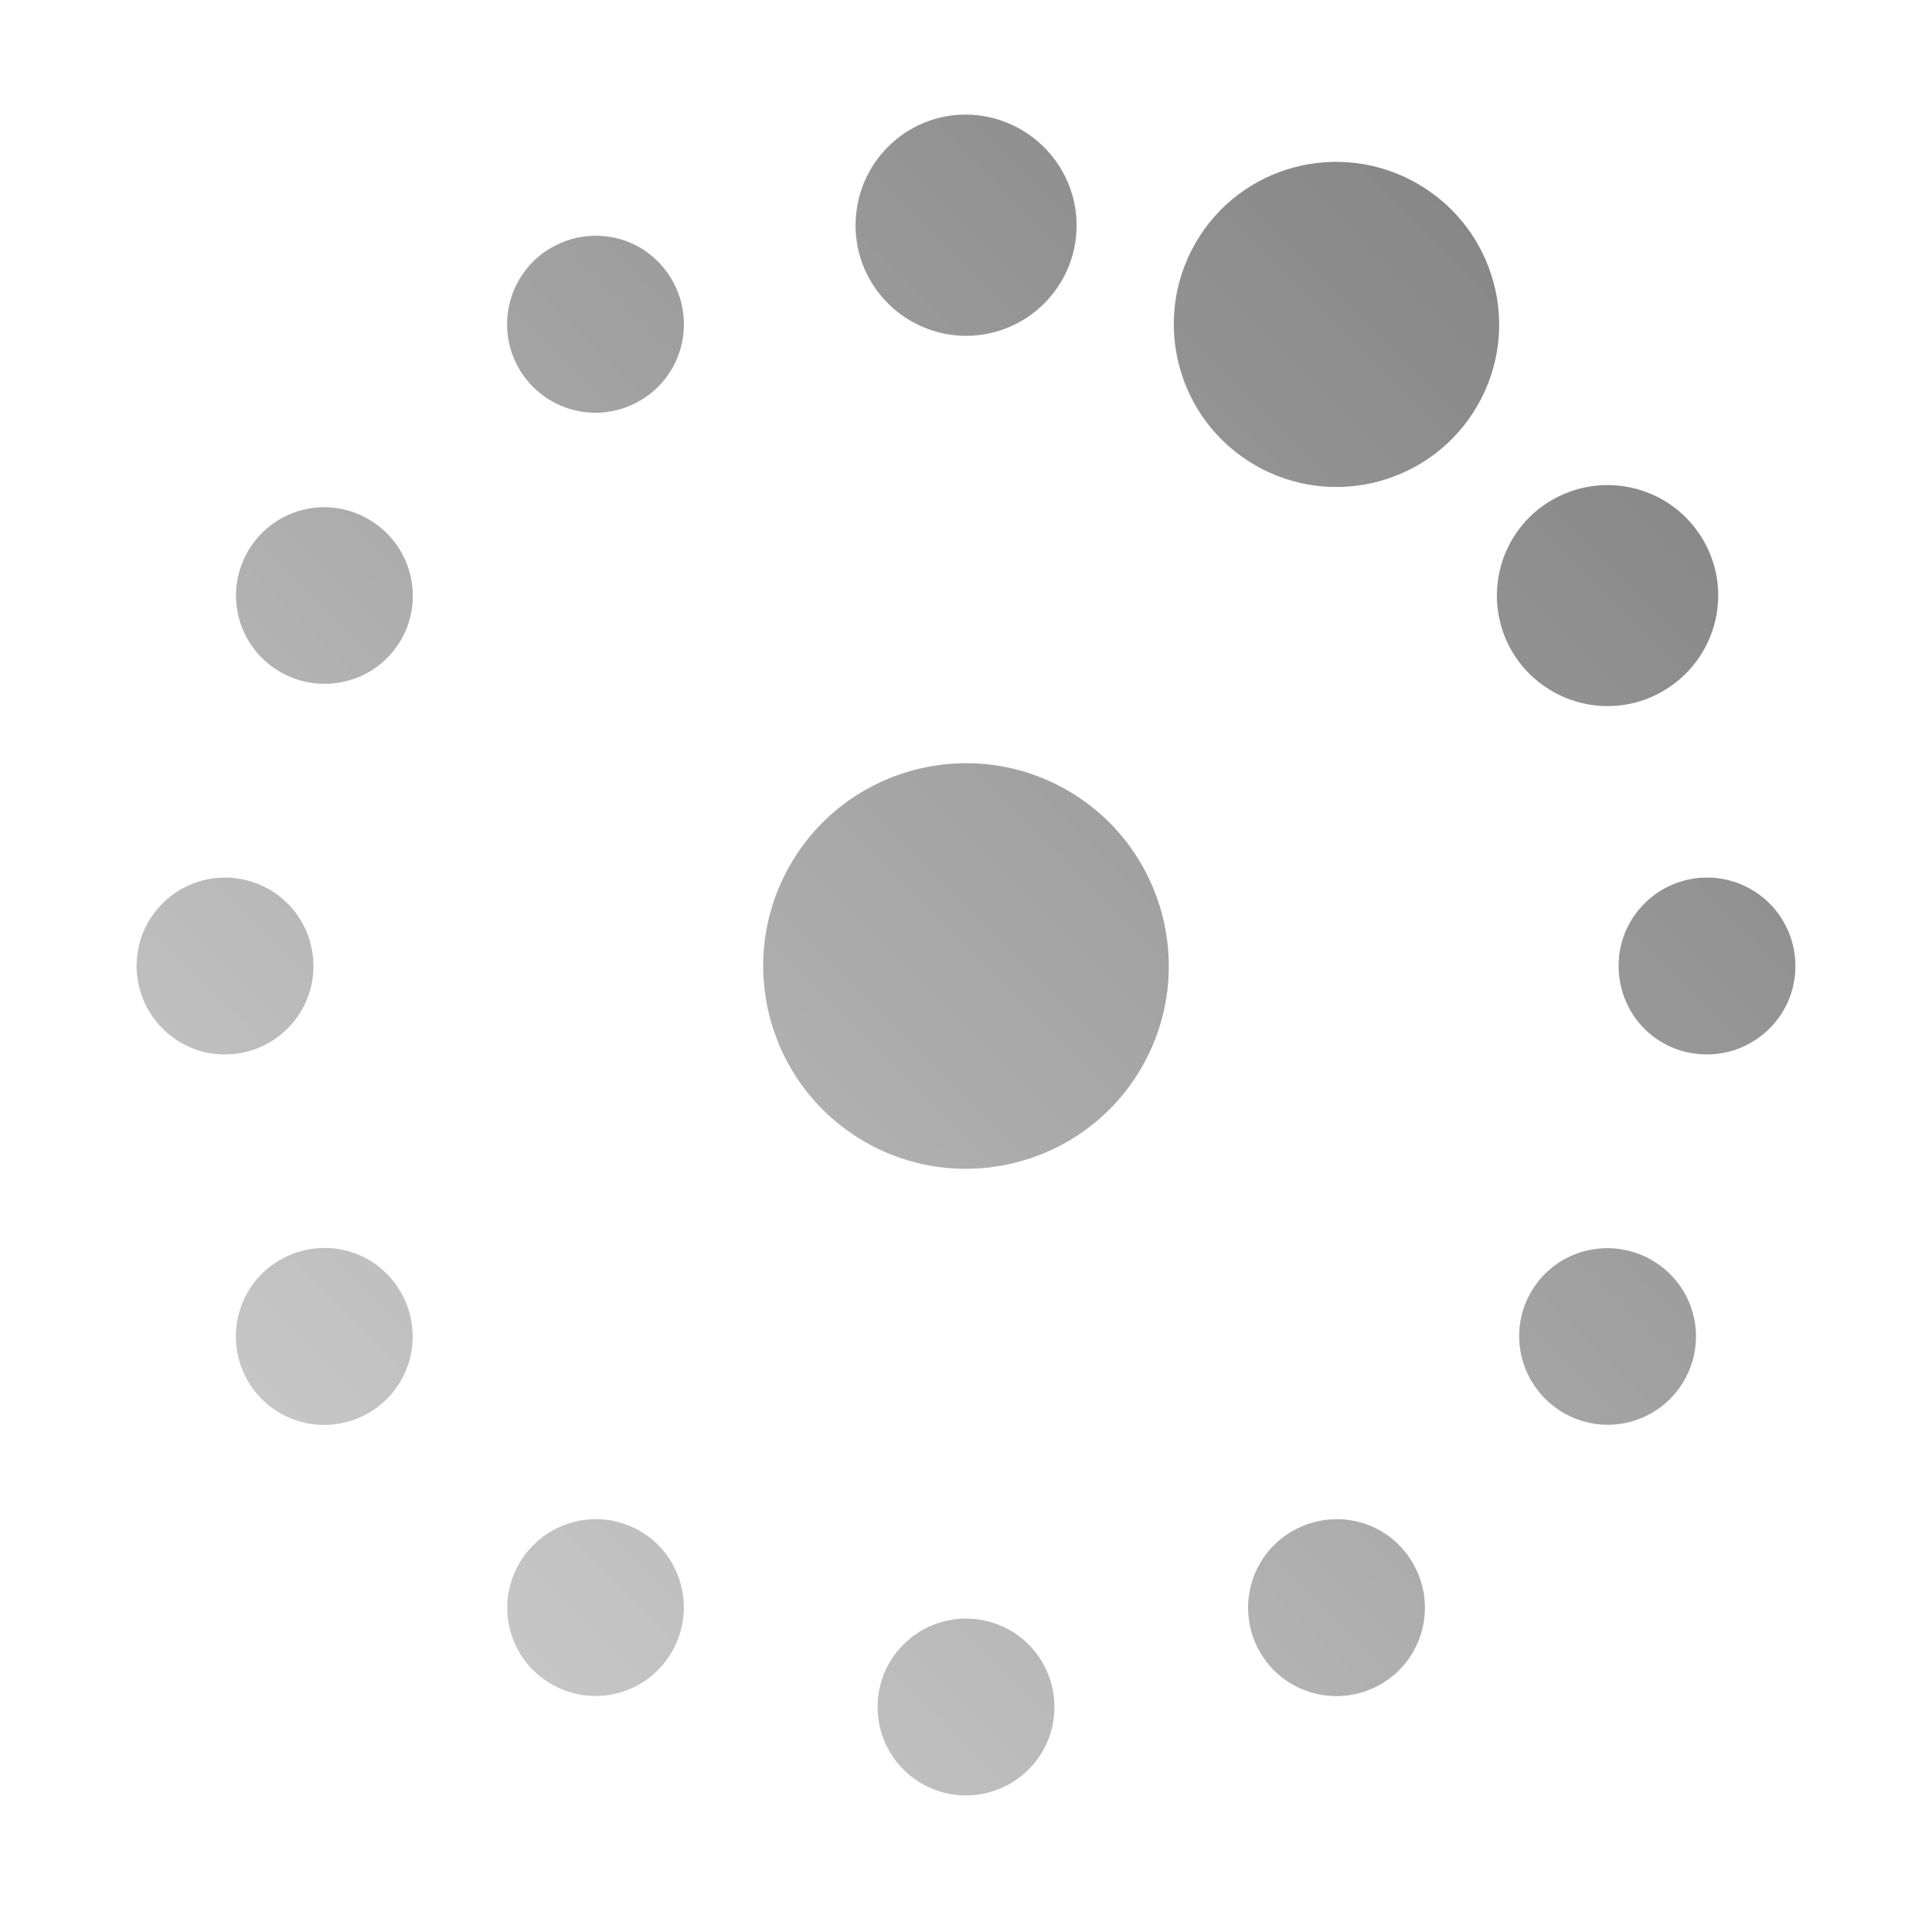 <?xml version="1.0" encoding="UTF-8" standalone="no"?>
<svg xmlns:dc="http://purl.org/dc/elements/1.1/"
     xmlns:cc="http://creativecommons.org/ns#"
     xmlns:rdf="http://www.w3.org/1999/02/22-rdf-syntax-ns#"
     xmlns:svg="http://www.w3.org/2000/svg"
     xmlns="http://www.w3.org/2000/svg"
     xmlns:xlink="http://www.w3.org/1999/xlink"
     width="64" height="64" viewBox="0 0 128 128" version="1.1">
    <title>Wireless Connection Stage 3 - 02</title>
    <desc>This icon is a part of Clarity icon theme for gtk</desc>
    <defs>
        <linearGradient x1="0" y1="128" x2="128" y2="0" id="gradient" gradientUnits="userSpaceOnUse">
            <stop id="start" style="stop-color:#dbdbdb;stop-opacity:1" offset="0" />
            <stop id="stop" style="stop-color:#757575;stop-opacity:1" offset="1" />
        </linearGradient>
    </defs>
    <path d="m 93.922,12.174 c -5.153,-2.975 -11.737,-1.234 -14.712,3.919 -2.975,5.153 -1.207,11.752 3.946,14.727 5.153,2.975 11.752,1.207 14.727,-3.946 2.975,-5.153 1.191,-11.725 -3.962,-14.7 z M 67.472,8.486 c -1.04,-0.566 -2.225,-0.895 -3.488,-0.895 -4.044,-4.8e-6 -7.3,3.288 -7.3,7.332 -2e-5,2.78 1.546,5.192 3.828,6.432 1.037,0.564 2.225,0.895 3.488,0.895 4.044,-8e-6 7.327,-3.273 7.327,-7.317 10e-7,-2.78 -1.566,-5.202 -3.855,-6.448 z M 109.718,32.877 c -2.122,-1.031 -4.7,-1.019 -6.889,0.245 -3.502,2.022 -4.694,6.502 -2.673,10.004 0.632,1.094 1.513,1.957 2.52,2.573 2.215,1.357 5.077,1.489 7.484,0.099 3.502,-2.022 4.722,-6.486 2.7,-9.988 -0.758,-1.313 -1.869,-2.314 -3.142,-2.933 z M 42.018,16.199 c -1.692,-0.82 -3.75,-0.795 -5.501,0.216 -2.802,1.618 -3.75,5.205 -2.133,8.006 0.505,0.875 1.213,1.574 2.018,2.067 1.772,1.085 4.062,1.178 5.988,0.065 2.802,-1.618 3.75,-5.205 2.133,-8.006 -0.607,-1.051 -1.49,-1.857 -2.505,-2.348 z m 73.883,42.656 c -0.829,-0.452 -1.788,-0.714 -2.799,-0.714 -3.235,-4e-6 -5.867,2.615 -5.867,5.85 6e-5,2.022 1.006,3.819 2.564,4.872 0.935,0.632 2.073,0.995 3.286,0.995 3.235,-1.8e-5 5.867,-2.615 5.867,-5.85 0,-2.224 -1.227,-4.159 -3.051,-5.153 z M 70.719,52.363 c -6.42,-3.707 -14.649,-1.502 -18.356,4.918 -3.707,6.42 -1.502,14.649 4.918,18.356 6.42,3.707 14.649,1.502 18.356,-4.918 3.707,-6.42 1.502,-14.649 -4.918,-18.356 z M 24.405,34.392 c -2.802,-1.618 -6.365,-0.663 -7.983,2.139 -1.618,2.802 -0.663,6.365 2.139,7.983 2.802,1.618 6.392,0.678 8.01,-2.123 1.618,-2.802 0.636,-6.381 -2.166,-7.998 z m 85.033,49.094 c -2.802,-1.618 -6.392,-0.678 -8.01,2.123 -1.618,2.802 -0.636,6.381 2.166,7.998 2.802,1.618 6.365,0.663 7.983,-2.139 1.618,-2.802 0.663,-6.365 -2.139,-7.983 z M 17.715,58.856 c -0.829,-0.452 -1.788,-0.714 -2.799,-0.714 -3.235,2e-6 -5.867,2.615 -5.867,5.85 -5.11e-5,2.224 1.252,4.177 3.078,5.169 0.83,0.451 1.761,0.698 2.772,0.698 3.235,-3e-6 5.867,-2.615 5.867,-5.85 0,-2.224 -1.227,-4.159 -3.051,-5.153 z m 73.396,42.375 c -1.692,-0.82 -3.75,-0.795 -5.501,0.216 -2.802,1.618 -3.75,5.205 -2.133,8.006 0.506,0.876 1.185,1.558 1.991,2.052 1.772,1.085 4.089,1.193 6.015,0.081 2.802,-1.618 3.75,-5.205 2.133,-8.006 -0.607,-1.051 -1.49,-1.857 -2.505,-2.348 z M 24.048,83.261 c -1.692,-0.82 -3.75,-0.795 -5.501,0.216 -2.802,1.618 -3.75,5.205 -2.133,8.006 0.505,0.876 1.213,1.574 2.018,2.067 1.772,1.085 4.062,1.178 5.988,0.065 2.801,-1.617 3.75,-5.205 2.133,-8.006 -0.607,-1.051 -1.49,-1.857 -2.505,-2.348 z m 42.76,24.688 c -0.829,-0.452 -1.788,-0.714 -2.799,-0.714 -3.235,3e-5 -5.867,2.615 -5.867,5.85 -1.8e-5,2.224 1.225,4.161 3.051,5.153 0.83,0.451 1.788,0.714 2.799,0.714 3.235,-2e-5 5.867,-2.615 5.867,-5.85 0,-2.224 -1.227,-4.159 -3.051,-5.153 z M 42.391,101.429 c -2.802,-1.618 -6.381,-0.636 -7.998,2.166 -1.618,2.802 -0.663,6.365 2.139,7.983 2.802,1.618 6.365,0.663 7.983,-2.139 1.618,-2.802 0.678,-6.392 -2.123,-8.01 z" style="fill:url(#gradient);fill-opacity:1;stroke:none" />
</svg>